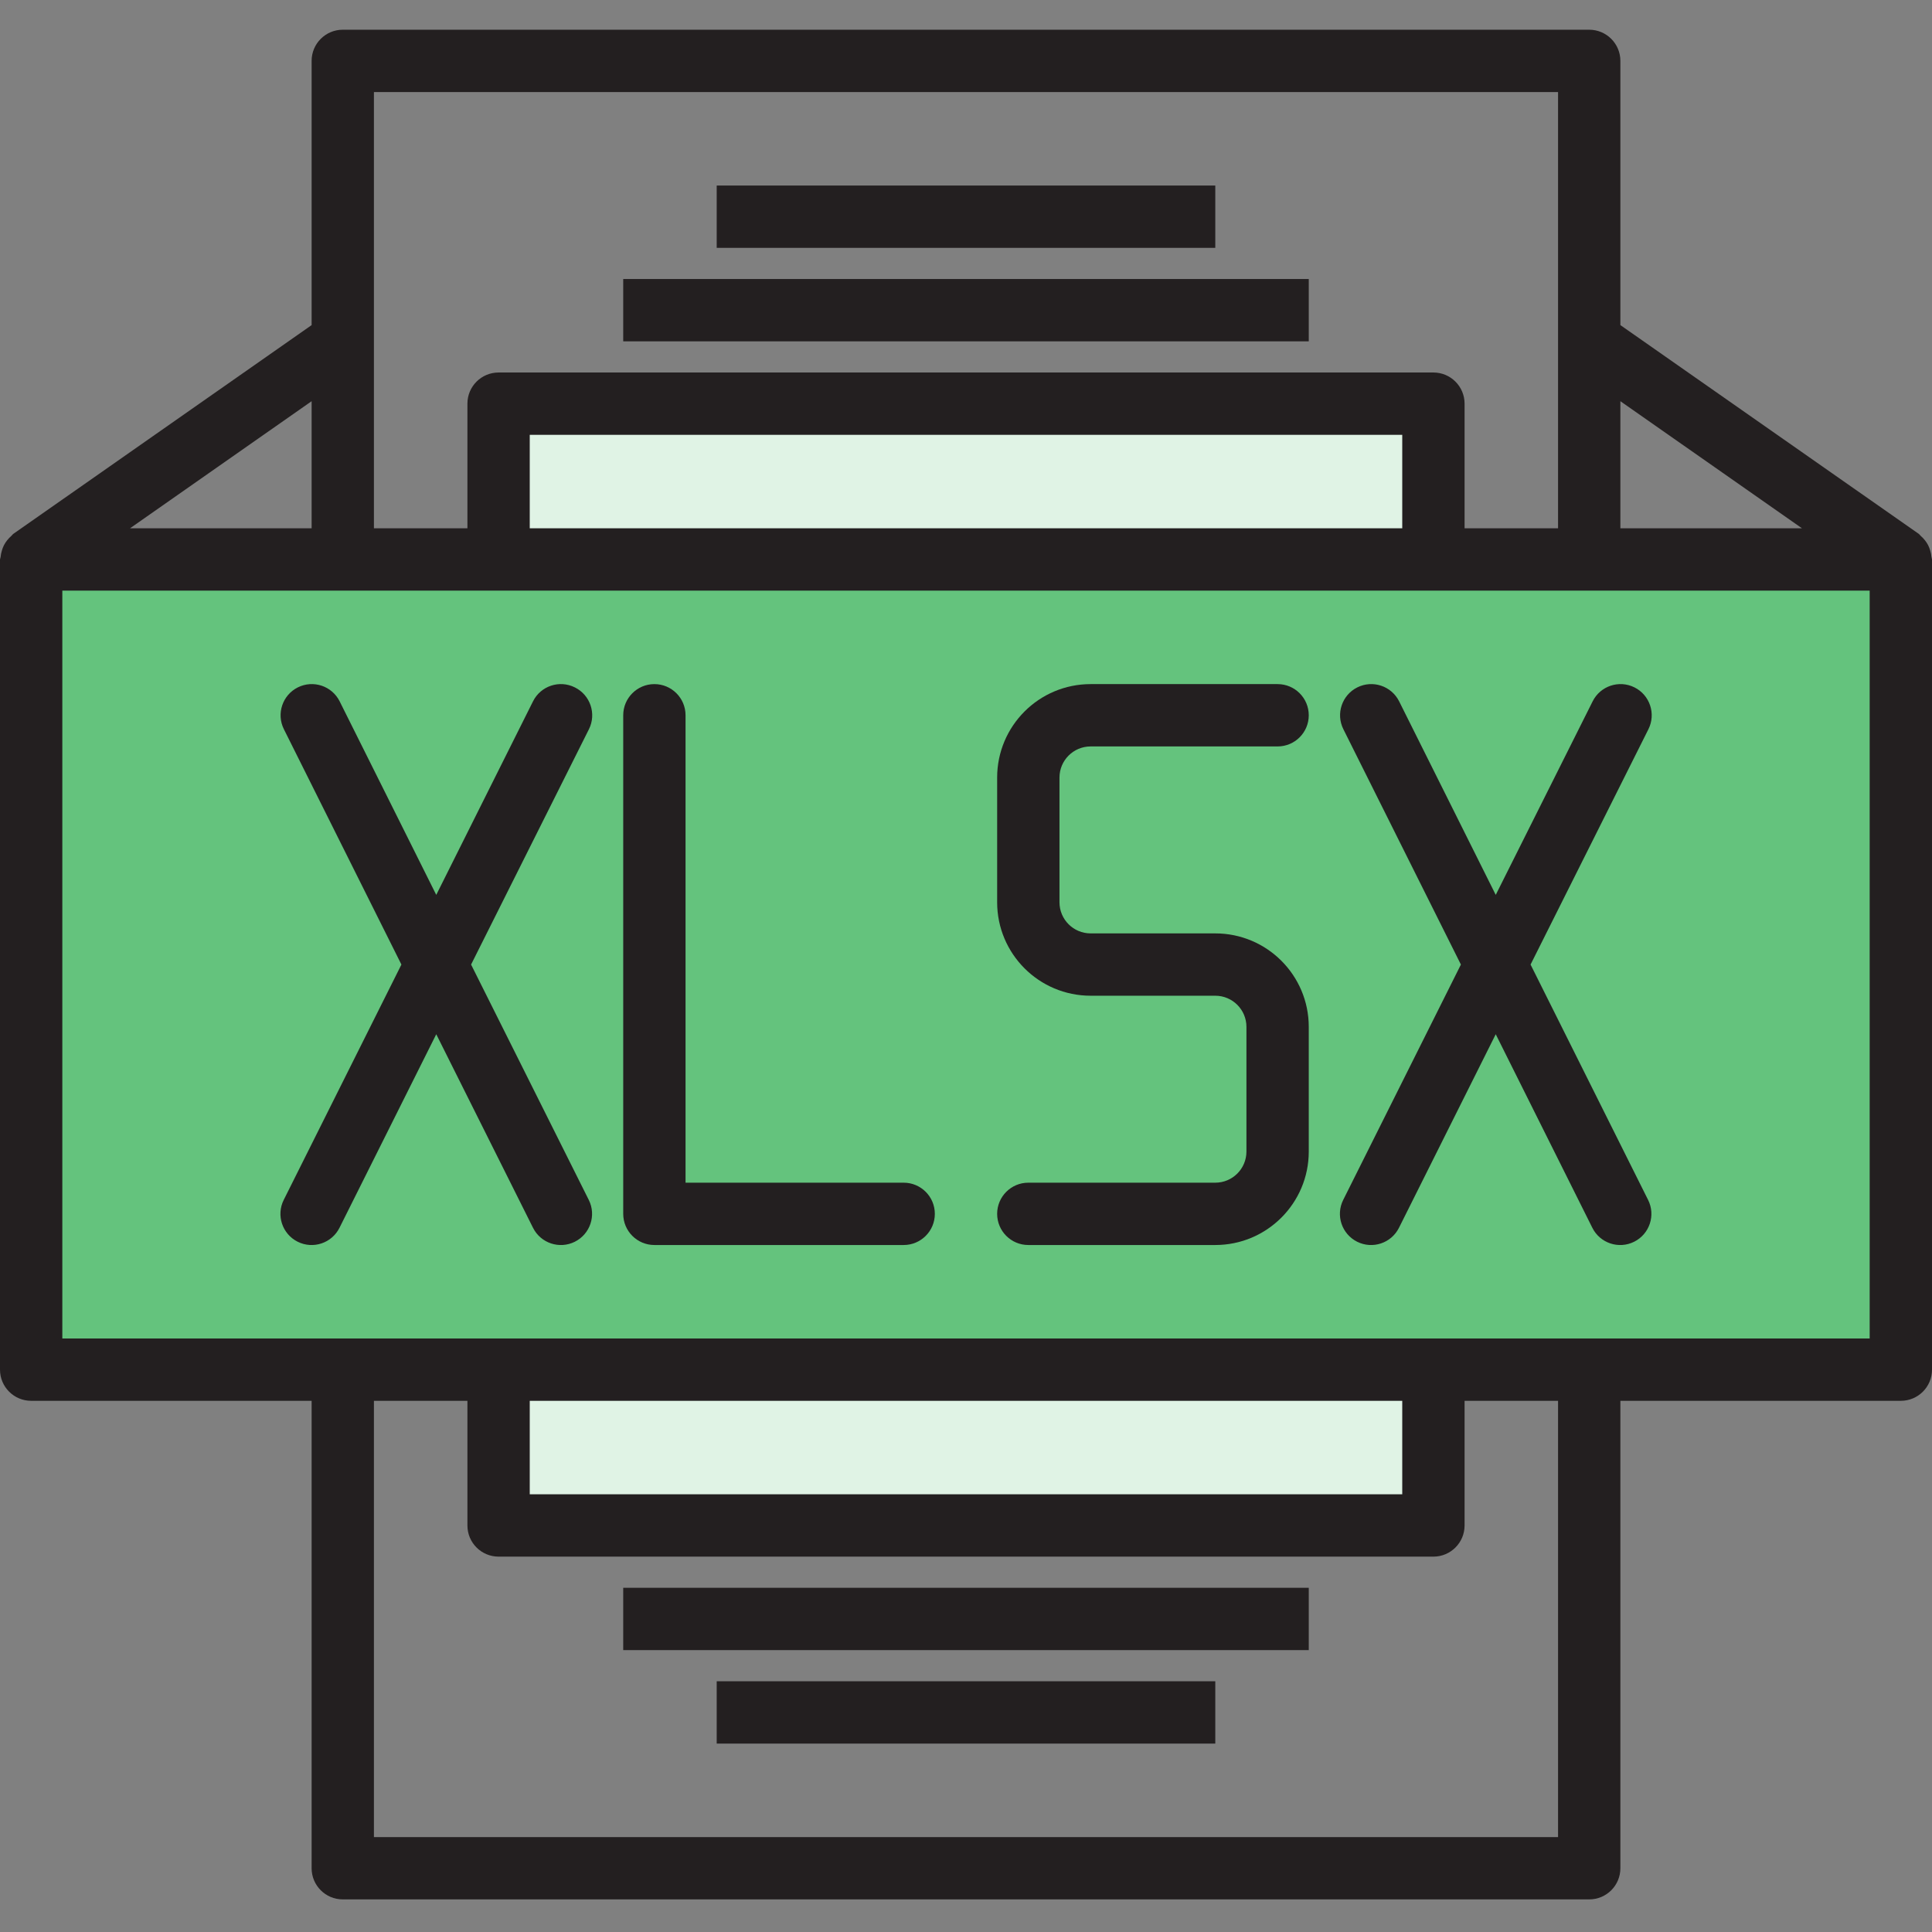<svg xmlns="http://www.w3.org/2000/svg" height="650pt" version="1.1" viewBox="0 -10 650.001 650" width="650pt">
<rect x="0" y="-10" width="650.001" height="650" fill="#808080" stroke="none"/>
<g id="surface1">
<path d="M 482.258 178.227 L 10.484 178.227 L 10.484 450.805 L 639.516 450.805 L 639.516 178.227 Z M 188.711 398.387 L 146.773 314.516 L 104.84 398.387 L 146.773 314.516 L 104.84 230.645 L 146.773 314.516 L 188.707 230.645 L 146.773 314.516 Z M 220.16 398.387 Z M 366.934 314.516 L 408.867 314.516 C 420.449 314.516 429.836 323.906 429.836 335.484 L 429.836 377.418 C 429.836 389 420.449 398.387 408.867 398.387 C 420.449 398.387 429.836 389 429.836 377.418 L 429.836 335.484 C 429.836 323.906 420.449 314.516 408.867 314.516 L 366.934 314.516 C 355.355 314.516 345.965 305.129 345.965 293.547 L 345.965 251.613 C 345.965 240.035 355.355 230.645 366.934 230.645 C 355.355 230.645 345.965 240.035 345.965 251.613 L 345.965 293.547 C 345.969 305.129 355.355 314.516 366.934 314.516 Z M 545.16 398.387 L 503.227 314.516 L 461.289 398.387 L 503.227 314.516 L 461.289 230.645 L 503.227 314.516 L 545.16 230.645 L 503.227 314.516 Z M 545.16 398.387 " style=" stroke:none;fill-rule:nonzero;fill:rgb(39.216%,76.471%,49.02%);fill-opacity:1;" />
<path d="M 167.742 450.805 L 482.258 450.805 L 482.258 503.227 L 167.742 503.227 Z M 167.742 450.805 " style=" stroke:none;fill-rule:nonzero;fill:rgb(87.843%,95.294%,89.804%);fill-opacity:1;" />
<path d="M 167.742 125.805 L 482.258 125.805 L 482.258 178.227 L 167.742 178.227 Z M 167.742 125.805 " style=" stroke:none;fill-rule:nonzero;fill:rgb(87.843%,95.294%,89.804%);fill-opacity:1;" />
<path d="M 209.676 83.871 L 440.32 83.871 L 440.32 104.84 L 209.676 104.84 Z M 209.676 83.871 " style=" stroke:none;fill-rule:nonzero;fill:rgb(13.725%,12.157%,12.549%);fill-opacity:1;" />
<path d="M 241.129 52.418 L 408.871 52.418 L 408.871 73.387 L 241.129 73.387 Z M 241.129 52.418 " style=" stroke:none;fill-rule:nonzero;fill:rgb(13.725%,12.157%,12.549%);fill-opacity:1;" />
<path d="M 209.676 524.195 L 440.32 524.195 L 440.32 545.16 L 209.676 545.16 Z M 209.676 524.195 " style=" stroke:none;fill-rule:nonzero;fill:rgb(13.725%,12.157%,12.549%);fill-opacity:1;" />
<path d="M 241.129 555.645 L 408.871 555.645 L 408.871 576.613 L 241.129 576.613 Z M 241.129 555.645 " style=" stroke:none;fill-rule:nonzero;fill:rgb(13.725%,12.157%,12.549%);fill-opacity:1;" />
<path d="M 649.82 177.344 C 649.758 176.633 649.613 175.93 649.402 175.25 C 649.23 174.617 648.992 174.008 648.699 173.426 C 648.402 172.855 648.051 172.316 647.652 171.809 C 647.211 171.246 646.715 170.727 646.176 170.258 C 645.934 170.07 645.809 169.797 645.555 169.617 L 545.16 99.375 L 545.16 10.484 C 545.16 4.695 540.465 0 534.676 0 L 115.32 0 C 109.531 0 104.84 4.695 104.84 10.484 L 104.84 99.379 L 4.477 169.617 C 4.223 169.797 4.098 170.07 3.855 170.258 C 3.316 170.727 2.82 171.25 2.379 171.809 C 1.98 172.316 1.629 172.855 1.332 173.426 C 1.035 174.008 0.801 174.621 0.629 175.25 C 0.414 175.93 0.273 176.633 0.211 177.348 C 0.125 177.637 0.055 177.93 0 178.227 L 0 450.805 C 0 456.598 4.695 461.289 10.484 461.289 L 104.84 461.289 L 104.84 618.547 C 104.84 624.34 109.531 629.031 115.324 629.031 L 534.68 629.031 C 540.469 629.031 545.16 624.34 545.16 618.547 L 545.16 461.289 L 639.516 461.289 C 645.309 461.289 650 456.598 650 450.805 L 650 178.227 C 649.957 177.93 649.895 177.637 649.82 177.344 Z M 606.262 167.742 L 545.16 167.742 L 545.16 124.977 Z M 524.191 20.969 L 524.191 167.742 L 492.742 167.742 L 492.742 125.805 C 492.742 120.016 488.047 115.324 482.258 115.324 L 167.742 115.324 C 161.949 115.324 157.258 120.016 157.258 125.805 L 157.258 167.742 L 125.805 167.742 L 125.805 20.969 Z M 178.227 167.742 L 178.227 136.289 L 471.773 136.289 L 471.773 167.742 Z M 104.84 167.742 L 43.738 167.742 L 104.84 124.977 Z M 524.191 608.066 L 125.805 608.066 L 125.805 461.289 L 157.258 461.289 L 157.258 503.227 C 157.258 509.016 161.949 513.711 167.742 513.711 L 482.258 513.711 C 488.047 513.711 492.742 509.016 492.742 503.227 L 492.742 461.289 L 524.191 461.289 Z M 471.773 461.289 L 471.773 492.742 L 178.227 492.742 L 178.227 461.289 Z M 629.031 440.324 L 20.969 440.324 L 20.969 188.711 L 629.031 188.711 Z M 629.031 440.324 " style=" stroke:none;fill-rule:nonzero;fill:rgb(13.725%,12.157%,12.549%);fill-opacity:1;" />
<path d="M 193.395 221.262 C 188.215 218.672 181.918 220.773 179.328 225.953 C 179.328 225.953 179.328 225.957 179.324 225.961 L 146.773 291.074 L 114.273 225.961 C 111.688 220.777 105.387 218.676 100.203 221.262 C 95.023 223.852 92.922 230.148 95.508 235.332 L 135.051 314.516 L 95.453 393.703 C 92.867 398.883 94.969 405.184 100.152 407.77 C 105.332 410.359 111.633 408.254 114.219 403.074 L 146.773 337.957 L 179.324 403.074 C 181.91 408.254 188.211 410.359 193.395 407.77 C 198.574 405.184 200.68 398.883 198.09 393.703 L 158.492 314.516 L 198.145 235.332 C 200.723 230.148 198.609 223.855 193.426 221.277 C 193.414 221.273 193.406 221.266 193.395 221.262 Z M 193.395 221.262 " style=" stroke:none;fill-rule:nonzero;fill:rgb(13.725%,12.157%,12.549%);fill-opacity:1;" />
<path d="M 470.727 225.961 C 468.137 220.777 461.84 218.676 456.656 221.262 C 451.473 223.852 449.371 230.148 451.961 235.332 L 491.504 314.516 L 451.906 393.703 C 449.316 398.883 451.422 405.184 456.602 407.77 C 461.785 410.359 468.086 408.254 470.672 403.074 L 503.223 337.957 L 535.723 403.074 C 538.312 408.254 544.609 410.359 549.793 407.77 C 554.977 405.184 557.078 398.883 554.488 393.703 L 514.945 314.516 L 554.598 235.332 C 557.184 230.148 555.082 223.852 549.898 221.262 C 544.719 218.676 538.418 220.777 535.828 225.961 L 503.227 291.074 Z M 470.727 225.961 " style=" stroke:none;fill-rule:nonzero;fill:rgb(13.725%,12.157%,12.549%);fill-opacity:1;" />
<path d="M 304.031 387.902 L 230.645 387.902 L 230.645 230.645 C 230.645 224.855 225.949 220.16 220.16 220.16 C 214.371 220.16 209.676 224.855 209.676 230.645 L 209.676 398.387 C 209.676 404.176 214.371 408.871 220.16 408.871 L 304.031 408.871 C 309.82 408.871 314.516 404.176 314.516 398.387 C 314.516 392.598 309.82 387.902 304.031 387.902 Z M 304.031 387.902 " style=" stroke:none;fill-rule:nonzero;fill:rgb(13.725%,12.157%,12.549%);fill-opacity:1;" />
<path d="M 366.934 241.129 L 429.836 241.129 C 435.629 241.129 440.32 236.434 440.32 230.645 C 440.32 224.855 435.629 220.16 429.836 220.16 L 366.934 220.16 C 349.562 220.16 335.48 234.242 335.48 251.613 L 335.48 293.547 C 335.48 310.918 349.562 325 366.934 325 L 408.867 325 C 414.66 325 419.352 329.695 419.352 335.484 L 419.352 377.418 C 419.352 383.211 414.66 387.902 408.867 387.902 L 345.965 387.902 C 340.176 387.902 335.48 392.598 335.48 398.387 C 335.48 404.176 340.176 408.871 345.965 408.871 L 408.867 408.871 C 426.238 408.871 440.32 394.789 440.32 377.418 L 440.32 335.484 C 440.32 318.113 426.238 304.031 408.867 304.031 L 366.934 304.031 C 361.145 304.031 356.449 299.34 356.449 293.547 L 356.449 251.613 C 356.449 245.824 361.145 241.129 366.934 241.129 Z M 366.934 241.129 " style=" stroke:none;fill-rule:nonzero;fill:rgb(13.725%,12.157%,12.549%);fill-opacity:1;" />
</g>
</svg>
